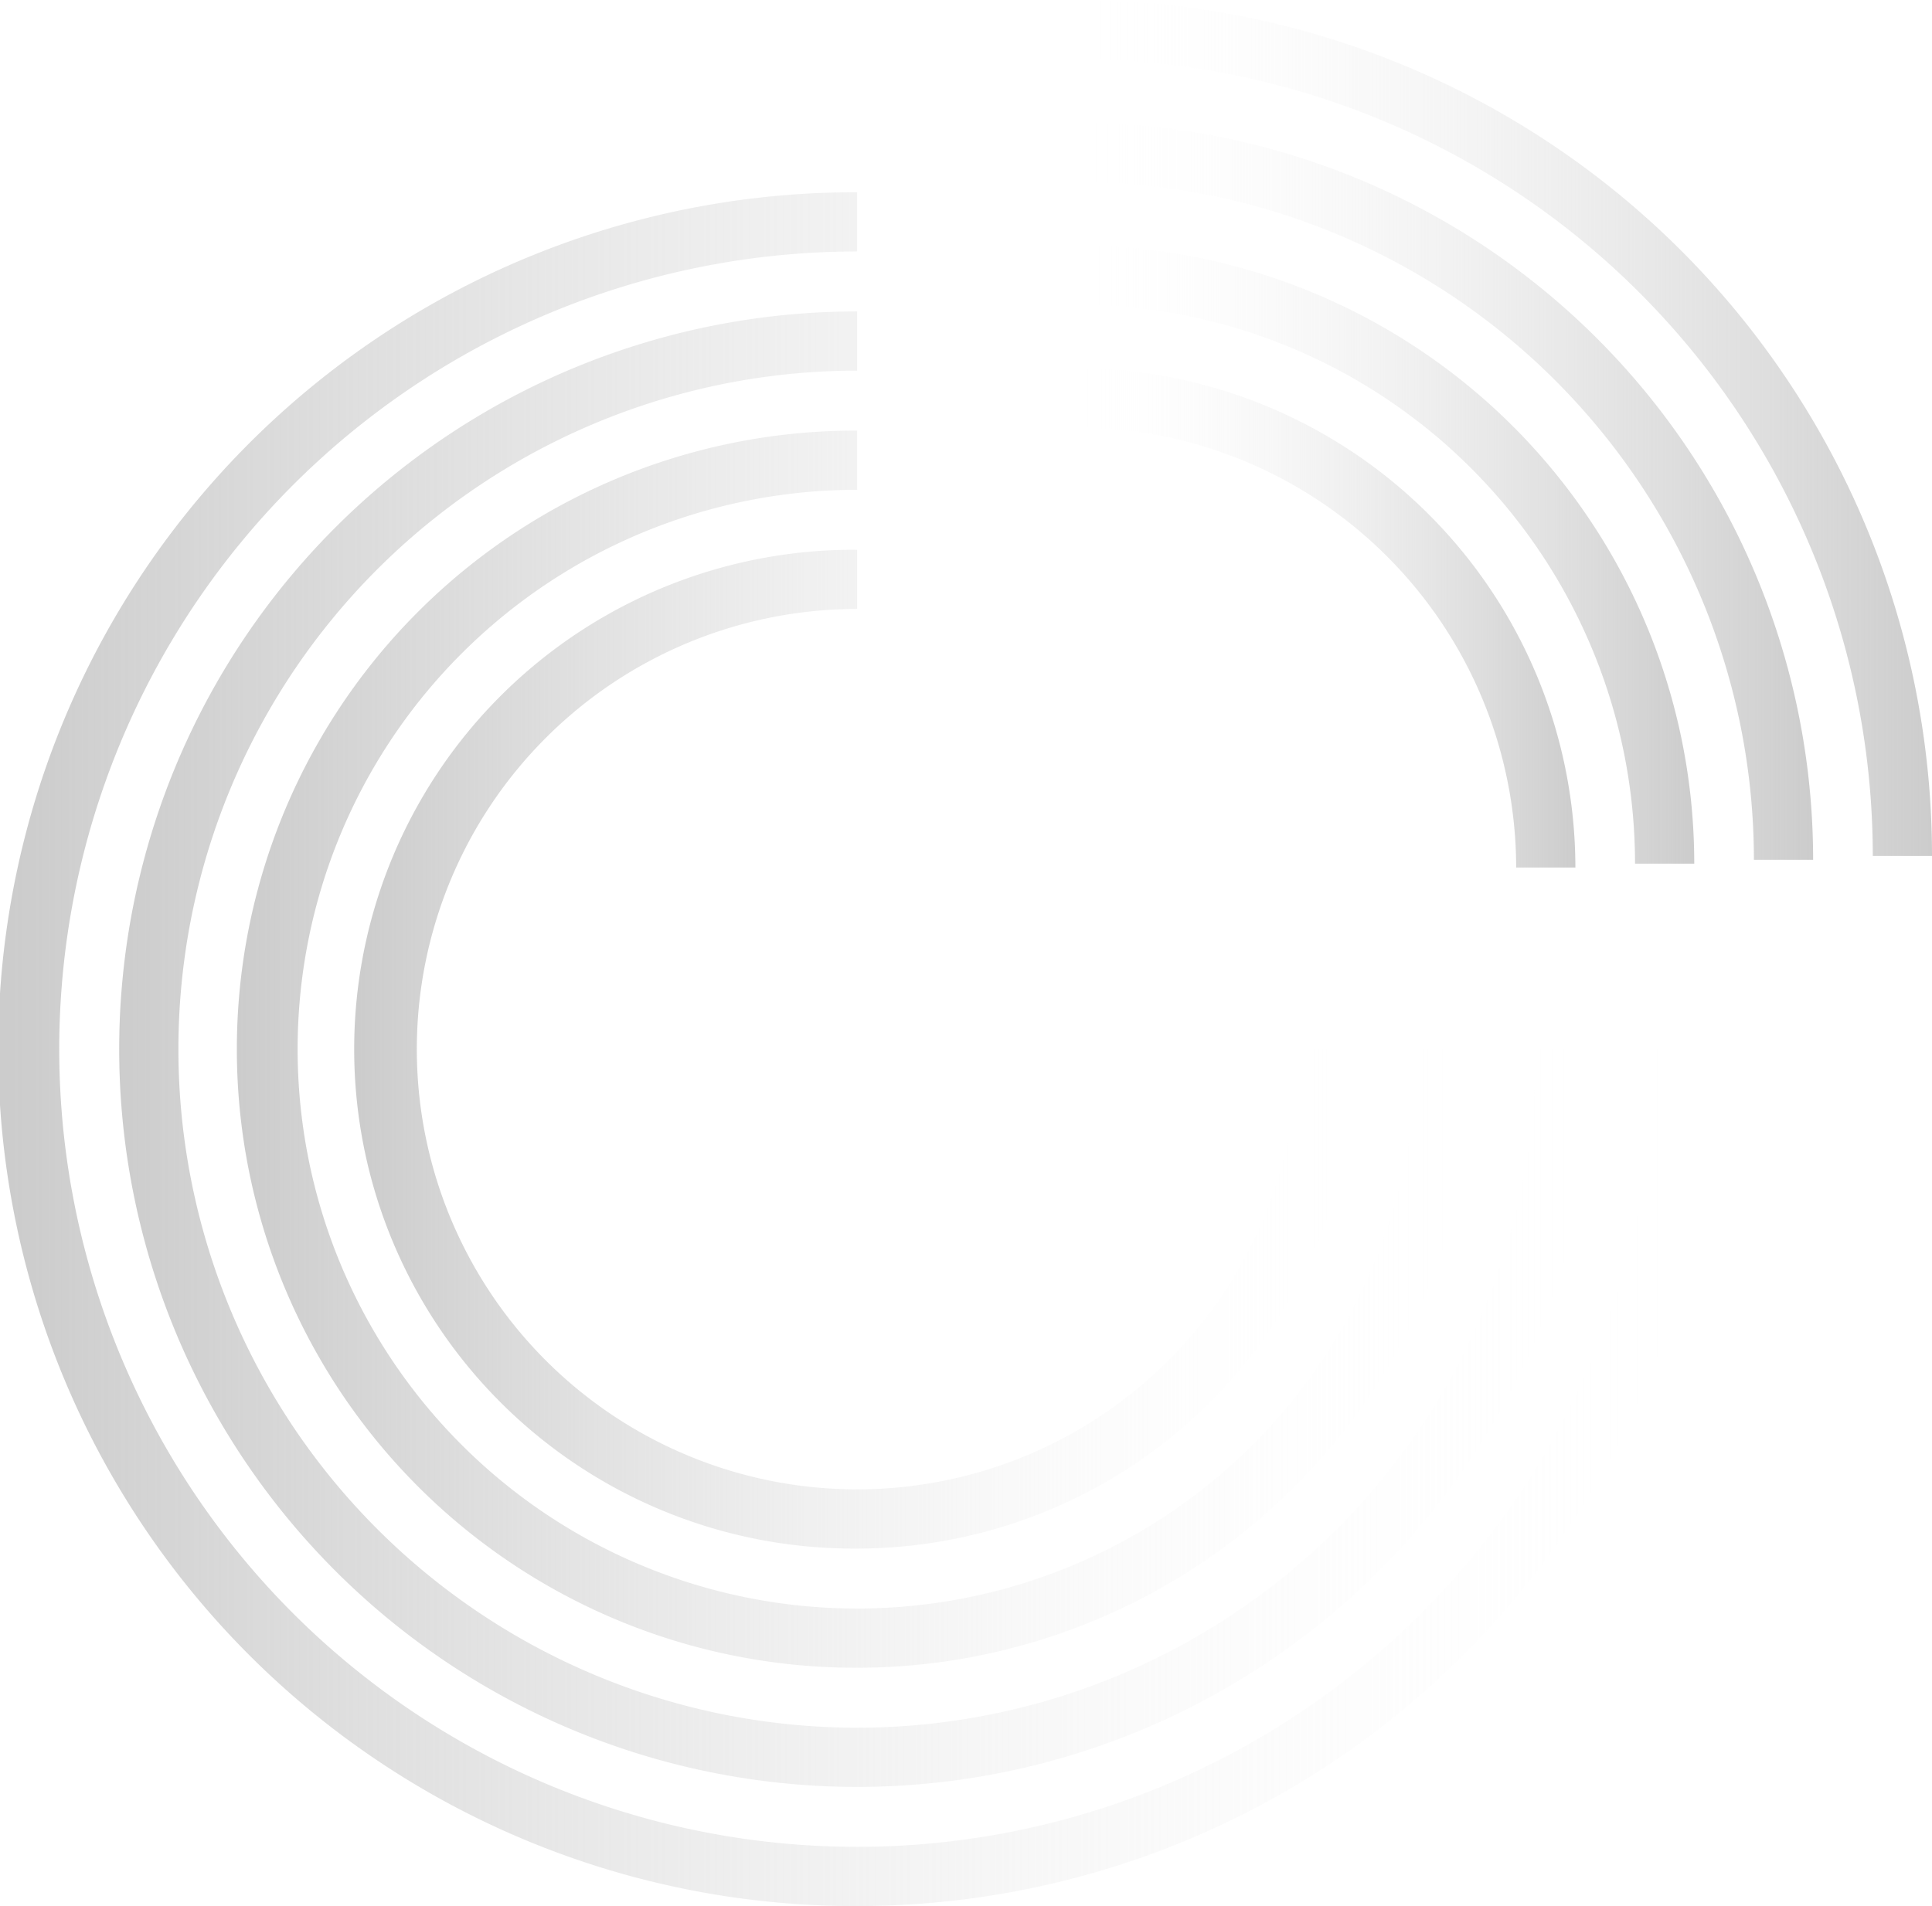 <svg xmlns="http://www.w3.org/2000/svg" xmlns:xlink="http://www.w3.org/1999/xlink" width="501.227" height="494.631" viewBox="0 0 501.227 494.631">
  <defs>
    <linearGradient id="linear-gradient" y1="0.5" x2="1" y2="0.5" gradientUnits="objectBoundingBox">
      <stop offset="0" stop-color="#ccc"/>
      <stop offset="1" stop-color="#fff" stop-opacity="0"/>
    </linearGradient>
    <linearGradient id="linear-gradient-5" y1="0.5" x2="1" y2="0.5" gradientUnits="objectBoundingBox">
      <stop offset="0" stop-color="#fff" stop-opacity="0"/>
      <stop offset="1" stop-color="#ccc"/>
    </linearGradient>
  </defs>
  <g id="Group_109" data-name="Group 109" transform="translate(-720.187 -100)">
    <g id="Group_107" data-name="Group 107" transform="translate(720.187 149.893)">
      <path id="Path_174" data-name="Path 174" d="M988.659,572.757a129.6,129.6,0,1,1,0-259.194v15.365A114.232,114.232,0,1,0,1102.892,443.16h15.365A129.744,129.744,0,0,1,988.659,572.757Z" transform="translate(-766.29 -220.791)" fill="url(#linear-gradient)"/>
      <path id="Path_175" data-name="Path 175" d="M973.292,588.312a160.521,160.521,0,1,1,0-321.041v15.365a145.156,145.156,0,1,0,145.156,145.156h15.365a160.519,160.519,0,0,1-160.52,160.52Z" transform="translate(-750.923 -205.423)" fill="url(#linear-gradient)"/>
      <path id="Path_176" data-name="Path 176" d="M957.924,603.869a191.445,191.445,0,1,1,0-382.89v15.365A176.08,176.08,0,1,0,1134,412.424h15.365A191.446,191.446,0,0,1,957.924,603.869Z" transform="translate(-735.555 -190.055)" fill="url(#linear-gradient)"/>
      <path id="Path_177" data-name="Path 177" d="M942.556,619.425a222.369,222.369,0,1,1,0-444.737v15.365a207,207,0,1,0,207,207h15.364A222.371,222.371,0,0,1,942.556,619.425Z" transform="translate(-720.187 -174.688)" fill="url(#linear-gradient)"/>
    </g>
    <g id="Group_108" data-name="Group 108" transform="translate(999.296 100)">
      <path id="Path_178" data-name="Path 178" d="M1267.6,372.6h-15.364A114.361,114.361,0,0,0,1138,258.365V243A129.743,129.743,0,0,1,1267.6,372.6Z" transform="translate(-1138 -147.472)" fill="url(#linear-gradient-5)"/>
      <path id="Path_179" data-name="Path 179" d="M1298.438,355.77h-15.365A145.072,145.072,0,0,0,1138,210.7V195.333A160.439,160.439,0,0,1,1298.438,355.77Z" transform="translate(-1138 -131.648)" fill="url(#linear-gradient-5)"/>
      <path id="Path_180" data-name="Path 180" d="M1329.277,338.945h-15.365A175.913,175.913,0,0,0,1138,163.032V147.667a191.277,191.277,0,0,1,191.277,191.278Z" transform="translate(-1138 -115.824)" fill="url(#linear-gradient-5)"/>
      <path id="Path_181" data-name="Path 181" d="M1360.118,322.118h-15.365A206.753,206.753,0,0,0,1138,115.365V100a222.118,222.118,0,0,1,222.118,222.118Z" transform="translate(-1138 -100)" fill="url(#linear-gradient-5)"/>
    </g>
  </g>
</svg>
